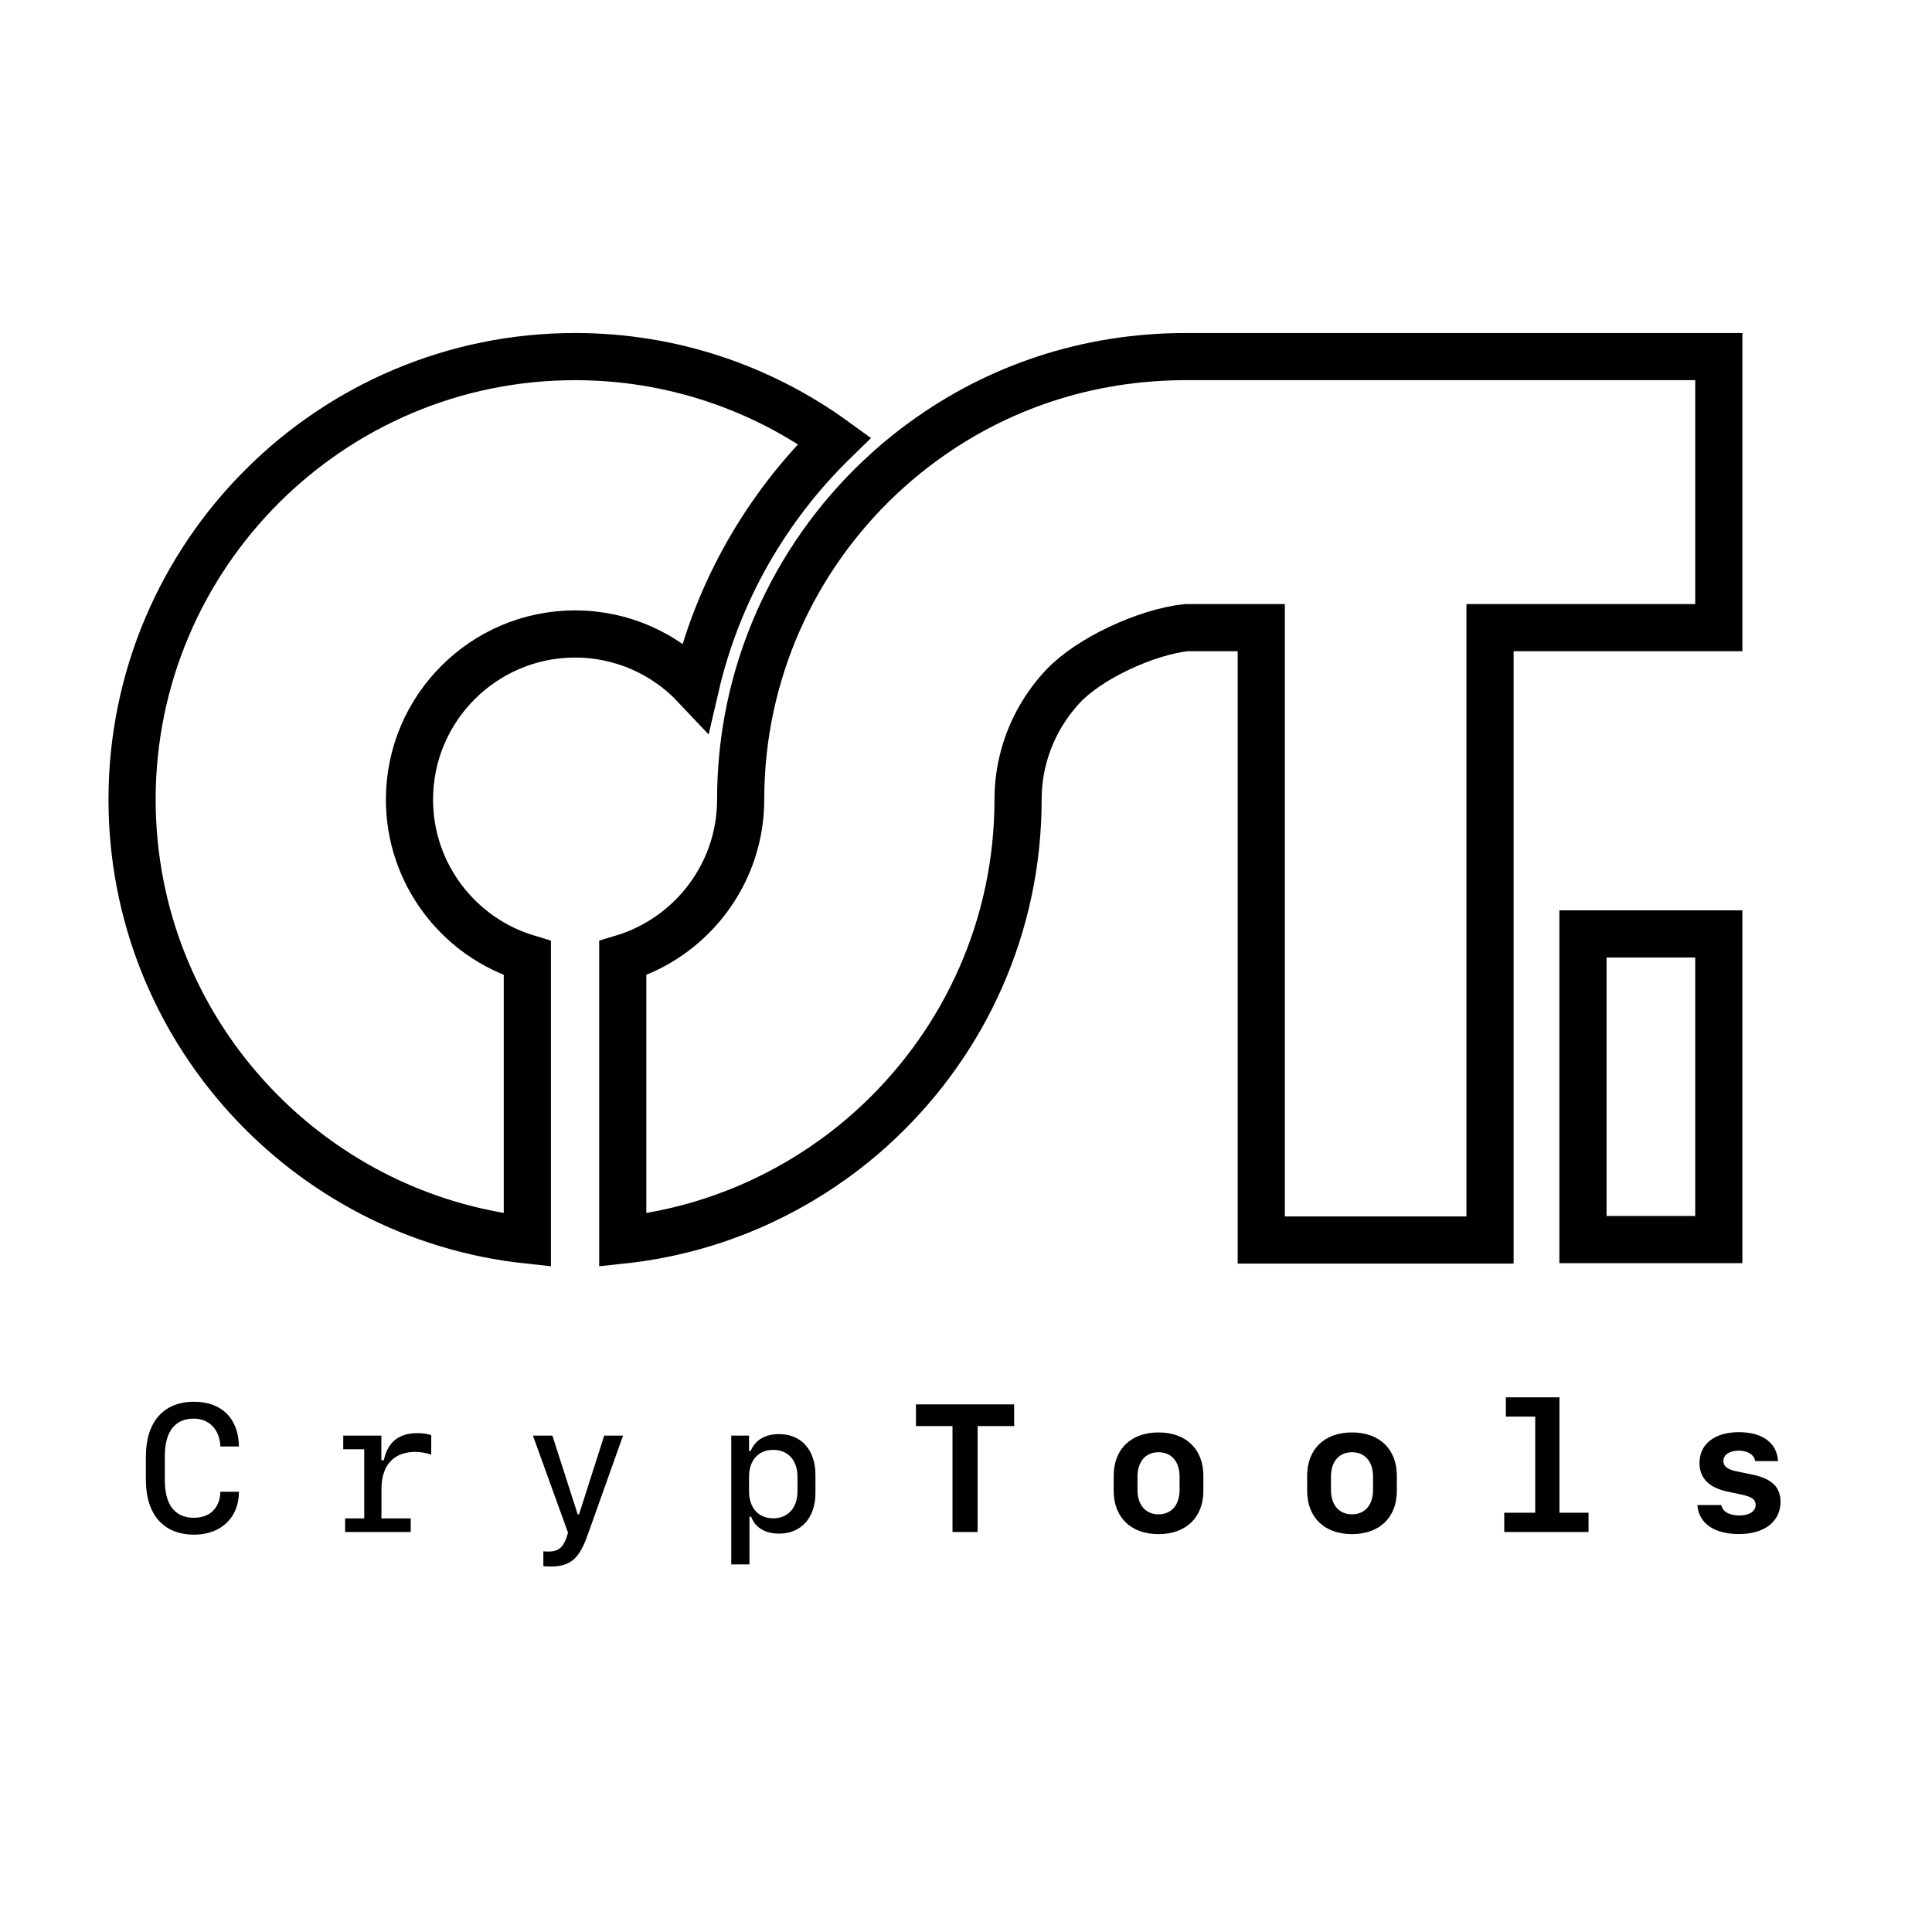 <svg width="1024" height="1024" viewBox="0 0 1024 1024" fill="none" xmlns="http://www.w3.org/2000/svg">
<path d="M70 423.792C70 294.315 175.33 189 304.807 189C356.108 189 403.616 205.552 442.296 233.588C406.449 268.48 380.384 313.37 368.694 363.712C352.679 346.676 329.966 336.022 304.807 336.022C256.393 336.022 217.031 375.383 217.031 423.792C217.031 463.396 243.391 496.953 279.5 507.838V657.231C161.88 644.571 70 544.707 70 423.792Z" stroke="black" stroke-width="25"/>
<path d="M466.074 594.256C462.339 597.79 458.503 601.209 454.542 604.484C450.577 607.787 446.487 610.947 442.296 613.987C410.051 637.358 371.672 652.756 330.075 657.233V507.838C345.005 503.332 358.269 494.944 368.694 483.863C373.412 478.848 377.536 473.281 380.993 467.263C388.349 454.446 392.563 439.606 392.563 423.792C392.563 356.721 420.839 296.147 466.074 253.314C469.809 249.785 473.645 246.366 477.606 243.087C481.586 239.788 485.676 236.623 489.866 233.588C528.533 205.552 575.772 189 628.689 189H668.5H911V332.665H850.375H820.062H789.75V657.231L668.5 657.233V494.949V332.665H628.689C607.423 335.015 577.383 348.901 563.449 363.712C558.74 368.742 554.612 374.304 551.155 380.312C543.824 393.143 539.594 407.979 539.594 423.792C539.594 490.849 511.319 551.438 466.074 594.256Z" stroke="black" stroke-width="25"/>
<path d="M102.825 804.453C92.653 804.453 87.356 797.562 87.356 784.438V771.922C87.356 758.797 92.653 751.906 102.778 751.906C110.888 751.906 116.513 757.812 116.794 766.672H126.638C126.45 751.812 117.497 742.953 102.872 742.953C86.747 742.953 77.325 753.594 77.325 771.922V784.438C77.325 802.766 86.747 813.406 102.872 813.406C117.122 813.406 126.638 804.359 126.638 790.672H116.794C116.606 799.203 111.263 804.453 102.825 804.453ZM202.134 773.938V760.906H181.931V768.125H193.041V804.781H182.916V812H217.697V804.781H202.181V789.219C202.181 776.703 208.603 769.531 220.134 769.531C222.947 769.531 226.275 770.141 228.572 770.984V760.672C226.884 759.969 224.119 759.594 221.213 759.594C211.416 759.594 205.463 764.328 203.447 773.938H202.134ZM291.834 830.281C302.241 830.281 307.022 826.25 311.475 813.547L330.225 760.906H320.241L306.881 802.719H306.225L292.772 760.906H282.459L301.069 812.375L300.272 814.906C298.397 820.297 295.725 822.359 290.803 822.359C290.053 822.359 288.506 822.312 287.991 822.219V830.141C288.6 830.188 290.381 830.281 291.834 830.281ZM412.941 760.109C405.534 760.109 400.284 763.203 397.894 769.016H397.003V760.906H387.581V829.156H397.238V803.891H398.128C400.191 809.609 405.534 812.844 412.941 812.844C424.706 812.844 432.206 804.453 432.206 791.141V781.812C432.206 768.5 424.706 760.109 412.941 760.109ZM409.8 768.453C417.675 768.453 422.691 773.984 422.691 782.75V790.391C422.691 799.156 417.675 804.734 409.8 804.734C401.972 804.734 397.003 799.203 397.003 790.391V782.75C397.003 773.984 401.972 768.453 409.8 768.453ZM518.156 812V755.844H537.516V744.359H485.484V755.844H504.844V812H518.156ZM614.044 813.125C628.622 813.125 637.809 804.266 637.809 790.156V782.188C637.809 768.078 628.622 759.219 614.044 759.219C599.466 759.219 590.278 768.078 590.278 782.188V790.156C590.278 804.266 599.466 813.125 614.044 813.125ZM614.044 769.719C620.934 769.719 625.2 774.688 625.2 782.703V789.641C625.2 797.609 620.934 802.625 614.044 802.625C607.153 802.625 602.888 797.609 602.888 789.641V782.703C602.888 774.688 607.153 769.719 614.044 769.719ZM716.588 813.125C731.166 813.125 740.353 804.266 740.353 790.156V782.188C740.353 768.078 731.166 759.219 716.588 759.219C702.009 759.219 692.822 768.078 692.822 782.188V790.156C692.822 804.266 702.009 813.125 716.588 813.125ZM716.588 769.719C723.478 769.719 727.744 774.688 727.744 782.703V789.641C727.744 797.609 723.478 802.625 716.588 802.625C709.697 802.625 705.431 797.609 705.431 789.641V782.703C705.431 774.688 709.697 769.719 716.588 769.719ZM841.959 812V801.781H826.538V740.609H798.131V750.828H813.694V801.781H797.288V812H841.959ZM900.769 775.391C900.769 783.359 905.691 788.422 915.394 790.531L923.128 792.172C928.566 793.344 930.534 794.75 930.534 797.656C930.534 801.031 927.159 803.234 921.909 803.234C916.566 803.234 913.097 801.266 912.3 797.703H899.644C900.347 807.406 908.503 813.078 921.722 813.078C935.175 813.078 943.706 806.469 943.706 796.016C943.706 788.141 939.066 783.688 928.612 781.531L920.597 779.891C915.581 778.859 913.425 777.172 913.425 774.359C913.425 771.078 916.659 768.875 921.534 768.875C926.316 768.875 929.691 770.984 930.3 774.406H942.394C941.784 764.703 934.144 759.078 921.628 759.078C908.831 759.078 900.769 765.359 900.769 775.391Z" fill="black"/>
<rect x="839" y="495" width="72" height="162" stroke="black" stroke-width="25"/>
</svg>
